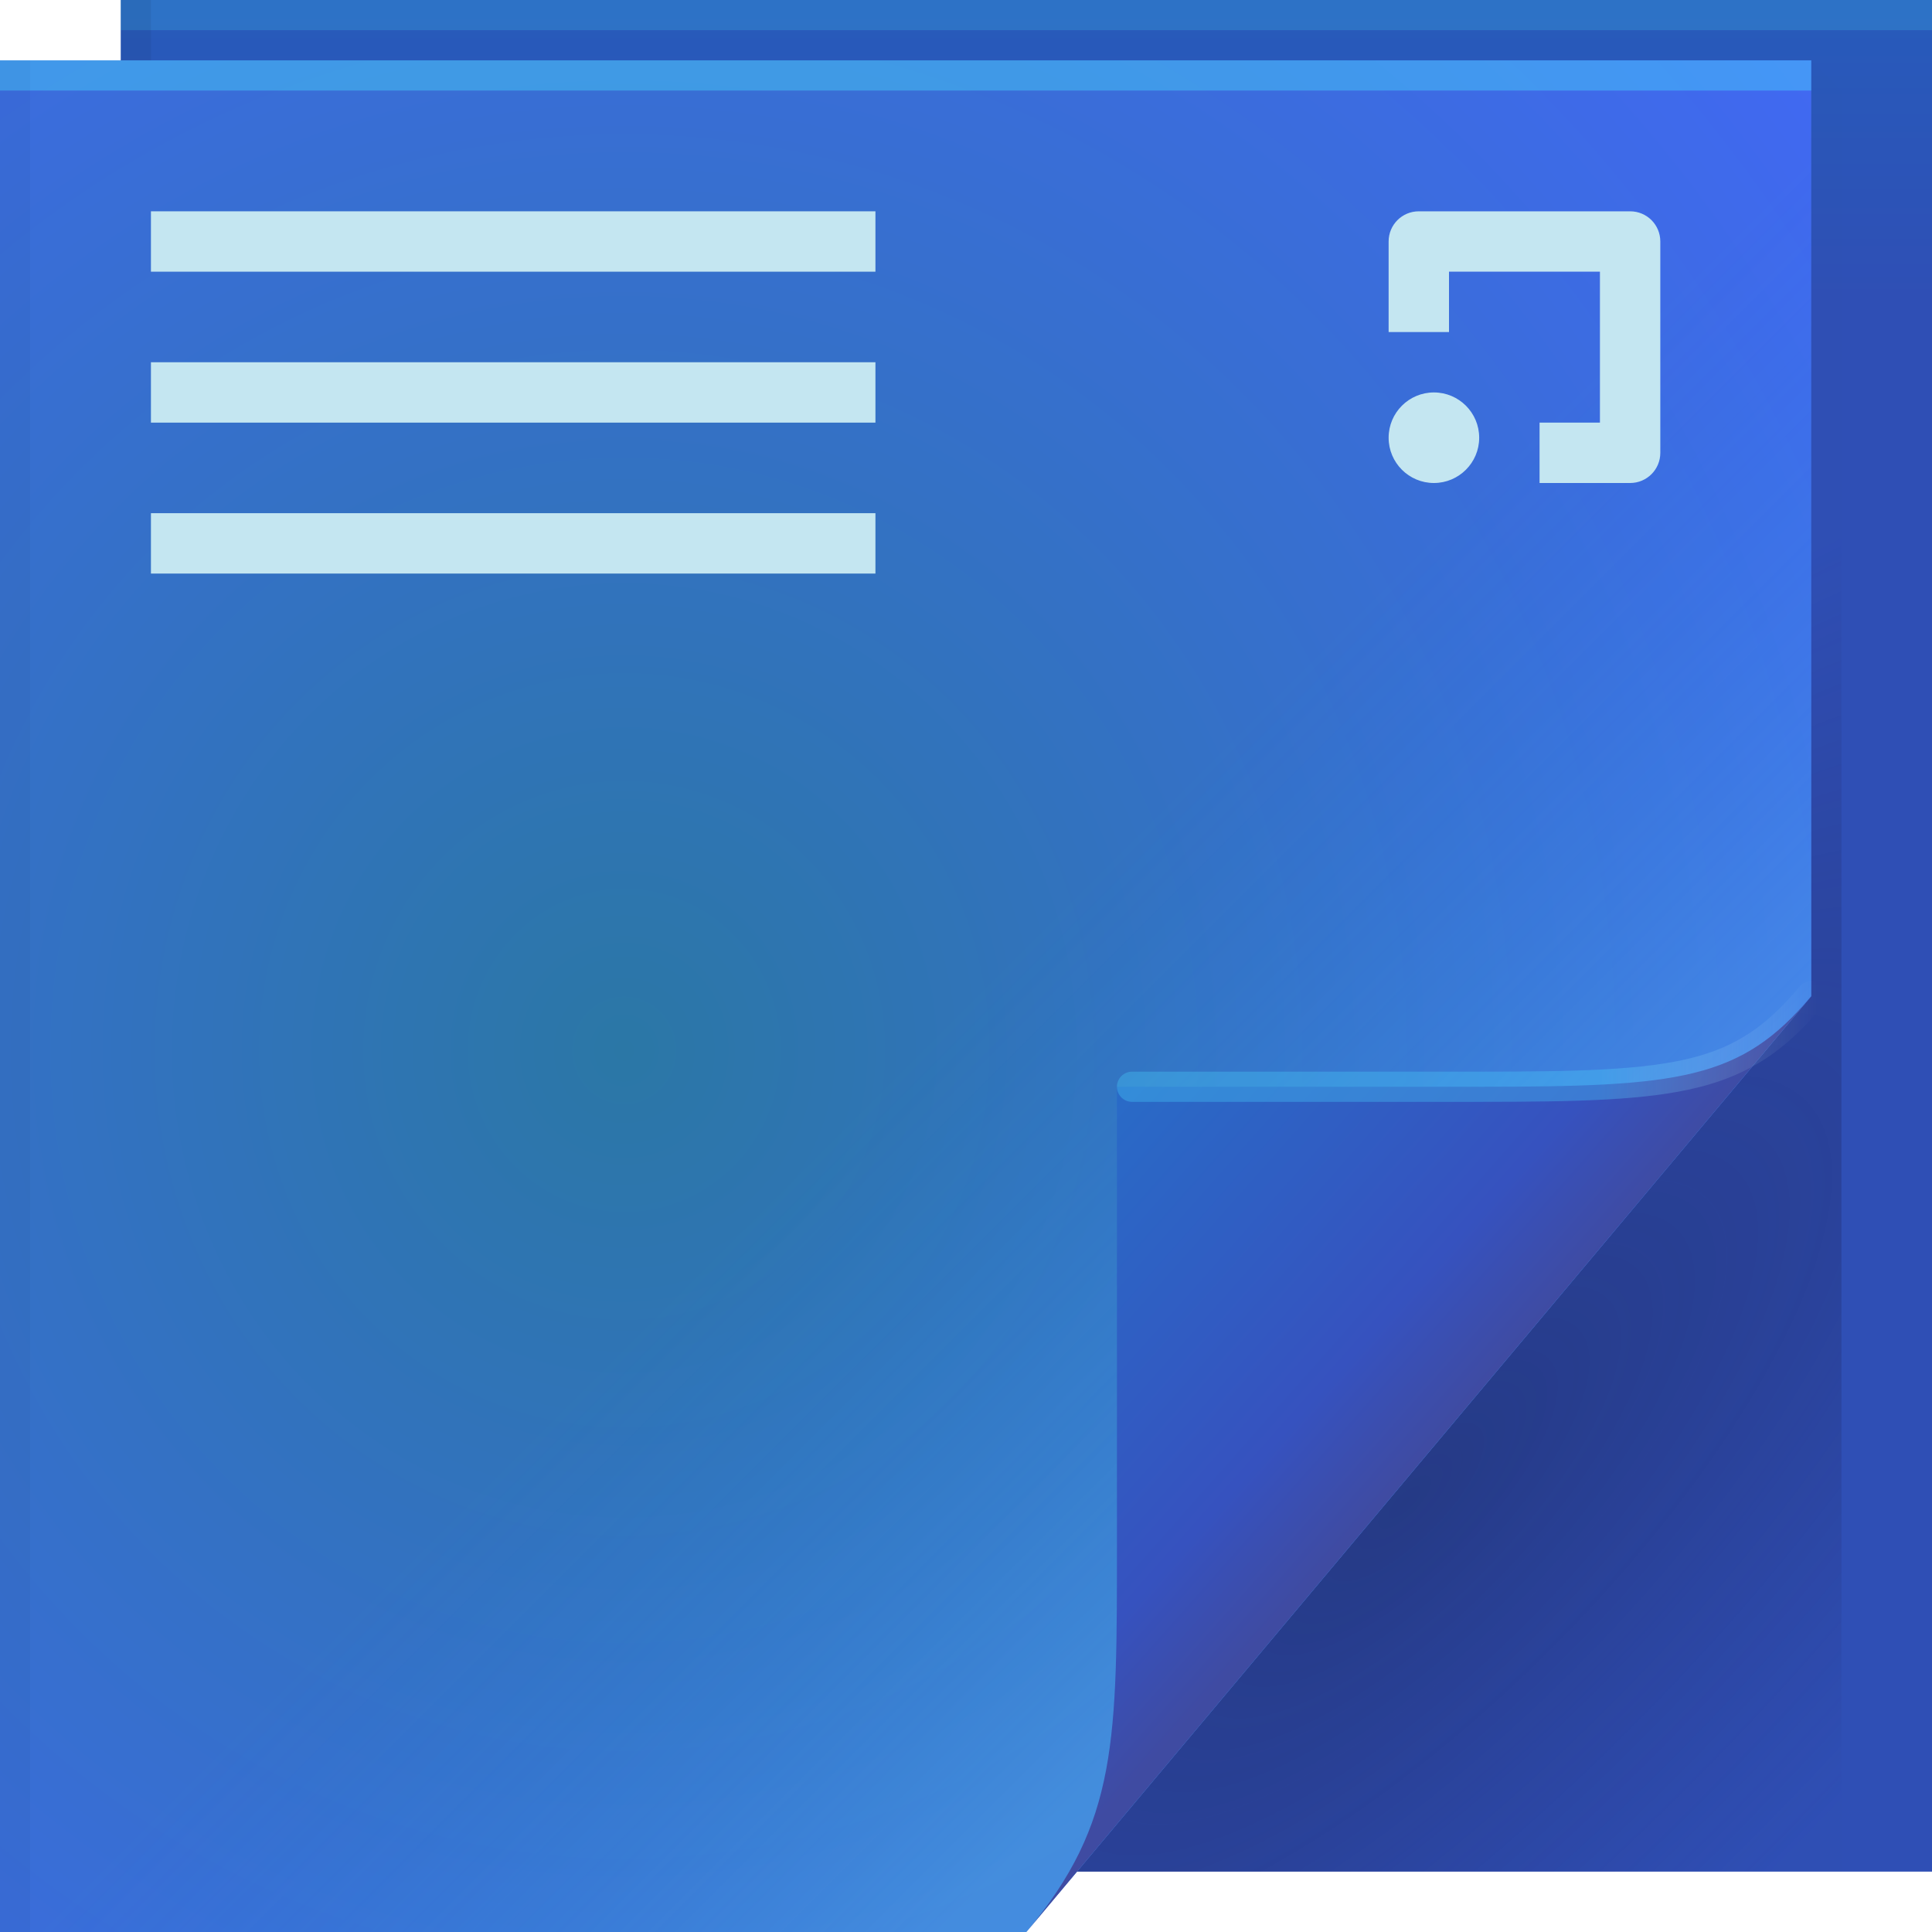 <?xml version="1.0" encoding="UTF-8"?>
<!-- Created with Inkscape (http://www.inkscape.org/) -->
<svg width="64" height="64" version="1.1" xmlns="http://www.w3.org/2000/svg" xmlns:cc="http://creativecommons.org/ns#" xmlns:dc="http://purl.org/dc/elements/1.1/" xmlns:rdf="http://www.w3.org/1999/02/22-rdf-syntax-ns#">
	<defs>
		<linearGradient id="linearGradient65720" x1="61.017" x2="61.017" y1="10" gradientUnits="userSpaceOnUse">
			<stop stop-color="#2f4fb5" offset="0"/>
			<stop stop-color="#275bbb" offset="1"/>
		</linearGradient>
		<radialGradient id="a-5" cx="46.762" cy="39.221" r="14.161" gradientTransform="matrix(.863 .863 -2.365 2.365 98.927 -83.343)" gradientUnits="userSpaceOnUse">
			<stop stop-color="#161b3f" stop-opacity=".404" offset="0"/>
			<stop stop-color="#201952" stop-opacity=".004" offset="1"/>
		</radialGradient>
		<radialGradient id="radialGradient83837" cx="25.612" cy="38.899" r="30" gradientTransform="matrix(1.843,0,0,1.904,-26.521,-39.268)" gradientUnits="userSpaceOnUse">
			<stop stop-color="#2b77a6" offset="0"/>
			<stop stop-color="#4367f9" offset="1"/>
		</radialGradient>
		<linearGradient id="c-7" x1="48.918" x2="33.898" y1="46.214" y2="31.194" gradientUnits="userSpaceOnUse">
			<stop stop-color="#67e4ff" stop-opacity=".254" offset="0"/>
			<stop stop-color="#1a8dff" stop-opacity=".001" offset="1"/>
		</linearGradient>
		<linearGradient id="linearGradient70762" x1="82.744" x2="71" y1="79.421" y2="69" gradientTransform="translate(-34,-33)" gradientUnits="userSpaceOnUse">
			<stop stop-color="#3f4ba2" offset="0"/>
			<stop stop-color="#3652bf" offset=".252"/>
			<stop stop-color="#296bc7" offset="1"/>
		</linearGradient>
		<linearGradient id="linearGradient82616" x1="53.055" x2="60.201" y1="35.97" y2="35.97" gradientUnits="userSpaceOnUse">
			<stop stop-color="#4bd8ff" stop-opacity=".314" offset="0"/>
			<stop stop-color="#ffffff" stop-opacity="0" offset="1"/>
		</linearGradient>
	</defs>
	<g>
		<path d="m4 0h60v62h-60z" fill="url(#linearGradient65720)"/>
		<path d="m60 2v31l-24.322 29h25.322v-59z" fill="url(#a-5)"/>
		<path d="m0 2h60v31l-26 31h-34z" fill="url(#radialGradient83837)"/>
		<g>
			<path d="m0 2h60v31l-26 31h-34z" fill="url(#c-7)"/>
		</g>
		<path d="m34 64 26-31c-2.329 2.776-4.361 3-11 3h-12v15c0 6.644 0.044 9.37-3 13z" fill="url(#linearGradient70762)"/>
		<path d="m60 33c-2.329 2.776-4.361 3-11 3h-11.5" fill="none" stroke="url(#linearGradient82616)" stroke-linecap="round" stroke-opacity=".995"/>
		<g stroke-linecap="round" stroke-linejoin="round">
			<rect y="2" width="60" height="1" fill="#4ce1ff" fill-opacity=".377" stop-color="#000000" style="-inkscape-stroke:none;paint-order:stroke fill markers"/>
			<rect x="4" width="60" height="1" fill="#4ce9ff" fill-opacity=".164" stop-color="#000000" style="-inkscape-stroke:none;paint-order:stroke fill markers"/>
			<rect transform="rotate(90)" x="2" y="-1" width="62" height="1" fill="#000000" fill-opacity=".03" stop-color="#000000" style="-inkscape-stroke:none;paint-order:stroke fill markers"/>
			<rect transform="rotate(90)" y="-5" width="2" height="1" fill="#000000" fill-opacity=".06" stop-color="#000000" style="-inkscape-stroke:none;paint-order:stroke fill markers"/>
		</g>
	</g>
	<path d="m5 7v2h24v-2h-24zm0 5v2h24v-2h-24zm0 5v2h24v-2h-24z" color="#000000" fill="#c4e6f1" stop-color="#000000" style="-inkscape-stroke:none;font-variation-settings:normal"/>
	<path d="m47 7c-0.554 0-1 0.446-1 1v3h2v-2h5v5h-2v2h3c0.554 0 1-0.446 1-1v-7c0-0.554-0.446-1-1-1h-7zm0.5 6c-0.828 0-1.5 0.672-1.5 1.5s0.672 1.5 1.5 1.5 1.5-0.672 1.5-1.5-0.672-1.5-1.5-1.5z" color="#000000" fill="#c4e6f1" stop-color="#000000" style="-inkscape-stroke:none;font-variation-settings:normal"/>
</svg>
